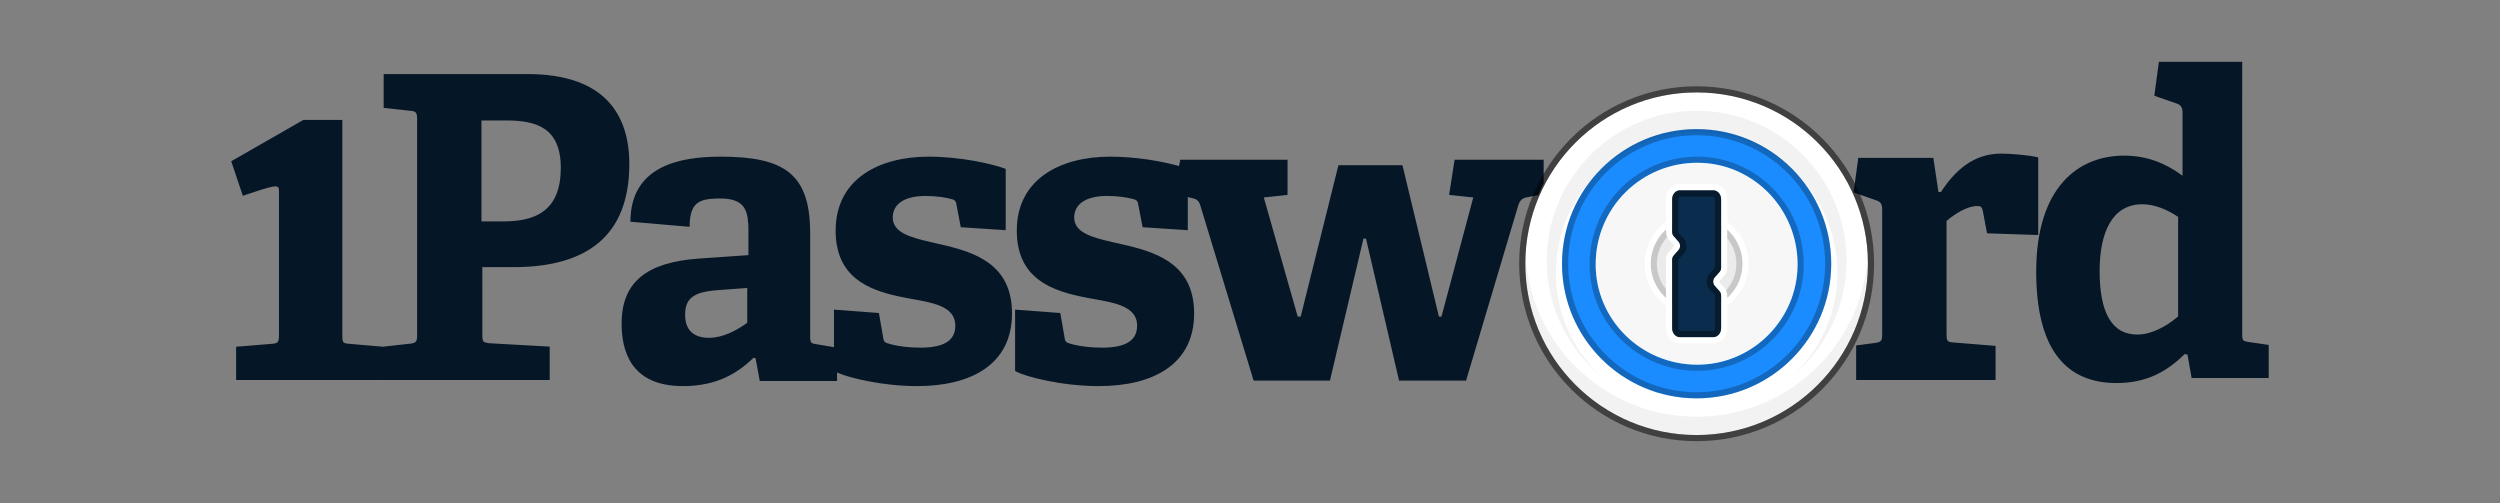 <?xml version="1.0" encoding="UTF-8" standalone="no"?>
<svg
   width="666px"
   height="134px"
   viewBox="0 0 666 134"
   version="1.1"
   id="svg30"
   xmlns="http://www.w3.org/2000/svg"
   xmlns:svg="http://www.w3.org/2000/svg"
   xmlns:rdf="http://www.w3.org/1999/02/22-rdf-syntax-ns#"
   xmlns:cc="http://creativecommons.org/ns#"
   xmlns:dc="http://purl.org/dc/elements/1.1/">
  <rect x="0" y="0" width="666" height="134" fill="#808080" stroke="none"/>
  <defs
     id="defs34" />
  <title
     id="title2">1Password wordmark / Black, detailed icon / 1P-wordmark</title>
  <g
     id="1Password-wordmark-/-Black,-detailed-icon-/-1P-wordmark"
     stroke="none"
     stroke-width="1"
     fill="none"
     fill-rule="evenodd"
     transform="matrix(0.815,0,0,0.815,61.596,13.208)">
    <g
       id="zzz---document-symbol-/-1Password"
       transform="translate(0,4)"
       fill="#051627">
      <path
         d="m 287.282,31 c 8.601,0 17.02,1.548 22.093,2.947 L 309.809,34.068 310.218,32 h 35.066 v 11.504 l -7.762,0.832 11.088,38.947 h 0.97 l 12.336,-49.481 h 20.929 l 11.92,49.481 h 0.832 L 405.992,44.336 398.092,43.504 399.893,32 H 429 l -0.002,7.758 c -0.629,1.244 -1.213,2.514 -1.75,3.809 l -3.238,0.63 c -1.866,0.267 -2.706,0.918 -3.261,2.569 l -0.065,0.203 -17.048,57.243 h -21.899 l -10.811,-46.432 h -0.832 l -10.95,46.432 H 334.196 L 316.732,46.83 c -0.531,-1.594 -1.19,-1.915 -2.708,-2.305 l -0.203,-0.051 -1.222,-0.262 0.079,0.313 v 10.508 l -14.768,-0.966 -1.381,-7.183 c -0.136,-1.105 -0.414,-1.657 -1.378,-1.933 l -0.441,-0.127 c -1.866,-0.507 -4.953,-0.978 -8.393,-0.978 -6.901,0 -10.767,2.624 -10.767,7.044 0,4.83 5.523,6.445 12.371,8.016 l 4.623,1.052 0.64,0.152 c 10.462,2.518 21.563,6.772 21.563,22.133 C 314.748,99.095 301.086,106 283.557,106 c -12.227,0 -24.192,-3.142 -27.109,-4.837 L 256.23,101.028 V 81 l 14.768,1.105 1.382,7.873 0.043,0.337 c 0.153,1.009 0.489,1.485 1.612,1.734 l 0.324,0.103 0.369,0.108 0.413,0.111 0.475,0.117 c 1.991,0.47 5.086,0.942 9.048,0.942 7.312,0 11.453,-2.071 11.453,-7.182 0,-5.434 -5.341,-7.126 -12.213,-8.364 l -3.143,-0.566 -1.339,-0.254 C 268.656,74.968 256.784,71.174 256.784,55.173 256.784,38.046 271.412,31 287.282,31 Z M 160.004,31 c 20.654,0 29.068,5.553 29.234,24.425 l 0.003,0.576 4.6e-4,33.765 0.005,0.371 0.012,0.329 0.023,0.302 c 0.106,1.036 0.484,1.301 1.786,1.505 l 0.371,0.053 5.584,0.937 V 81 l 14.687,1.105 1.374,7.873 c 0.134,1.243 0.412,1.796 1.646,2.071 l 0.322,0.103 0.367,0.108 0.411,0.111 0.472,0.117 c 1.98,0.47 5.058,0.942 8.999,0.942 7.272,0 11.39,-2.071 11.39,-7.182 0,-5.253 -4.964,-7.01 -11.468,-8.239 l -3.847,-0.7 -1.33,-0.254 -0.965,-0.194 -0.94,-0.198 C 207.999,74.466 197.572,70.209 197.572,55.173 197.572,38.046 212.12,31 227.904,31 c 10.479,0 20.702,2.324 24.847,3.85 l 0.41,0.156 v 20.028 l -14.687,-0.966 -1.373,-7.183 c -0.135,-1.105 -0.412,-1.657 -1.37,-1.933 -1.785,-0.552 -5.079,-1.105 -8.785,-1.105 -6.864,0 -10.708,2.624 -10.708,7.044 0,4.913 5.684,6.499 12.657,8.096 l 3.265,0.744 C 243.002,62.215 255.22,66.084 255.22,82.243 255.22,99.093 241.632,106 224.199,106 c -11.105,0 -21.968,-2.616 -25.982,-4.363 l -0.192,-0.085 v 2.79 h -25.257 l -1.374,-7.458 -0.685,-0.138 C 165.495,101.857 158.631,106 147.65,106 130.357,106 127.61,94.123 127.61,85.558 c 0,-13.674 8.342,-20.037 25.156,-21.236 l 16.296,-1.138 -4e-4,-7.863 -0.007,-0.783 -0.011,-0.517 -0.027,-0.755 -0.027,-0.49 c -0.317,-4.924 -1.907,-8.101 -9.124,-8.101 l -0.841,0.006 -0.541,0.012 c -5.597,0.158 -8.546,1.507 -8.635,8.886 l -0.002,0.351 -19.355,-1.66 c 0,-18.458 16.549,-21.216 29.133,-21.27 z m 497.326,-31 0.005,89.5 0.012,0.32 c 0.066,1.202 0.381,1.491 1.779,1.71 L 666,92.542 v 10.815 h -25.198 l -1.355,-7.666 -0.948,-0.137 C 632.809,101.167 626.171,105 616.282,105 600.296,105 590,94.733 590,68.585 c 0,-27.516 13.683,-37.92 28.72,-37.92 7.67,0 13.662,2.609 18.732,6.299 l 0.369,0.272 V 16.428 c 0,-1.297 -0.486,-2.225 -1.574,-2.669 L 636.061,13.69 628.61,11.089 630.1,0 Z m -78.801,30 c 3.098,0 9.192,0.521 11.861,1.185 l 0.264,0.069 v 25.363 l -16.723,-0.557 -1.394,-7.386 c -0.279,-1.254 -0.697,-1.533 -1.812,-1.533 -3.41,0 -7.438,2.716 -9.642,4.546 l -0.391,0.332 6.7e-4,37.171 c 0.012,1.955 0.203,2.386 2.04,2.533 l 13.986,1.129 V 104 H 531.146 V 92.712 l 6.271,-0.836 c 1.888,-0.27 2.21,-0.67 2.229,-2.59 l 9.2e-4,-41.03 c 0,-1.463 -0.381,-2.419 -1.628,-2.866 l -0.184,-0.06 -7.449,-2.623 -0.06,-0.138 1.516,-11.175 h 24.527 l 1.672,11.149 h 0.836 C 563.478,35.435 569.609,30 578.528,30 Z M 96.761,4 c 25.615,0 33.366,13.537 33.366,29.42 0,23.792 -14.245,33.506 -37.235,33.698 l -0.699,0.003 H 82.086 l 0.002,22.492 0.008,0.35 0.017,0.322 c 0.088,1.155 0.445,1.435 1.822,1.647 l 0.367,0.052 19.797,1.105 V 104 H 49.829 L 49.829,103.968 49.769,104 H 1.607 V 93.136 L 13.406,92.172 c 1.794,-0.128 2.152,-0.615 2.192,-2.356 l 0.004,-0.393 V 41.933 c 0,-1.97 -1.481,-1.645 -11.795,1.85 L 0,32.506 23.574,19 h 12.746 l 4.59e-4,70.624 0.005,0.372 0.012,0.333 c 0.07,1.363 0.416,1.703 1.993,1.829 l 0.187,0.014 11.251,0.965 0.06,0.03 2.28e-4,-0.077 8.722,-0.967 c 1.807,-0.257 2.171,-0.635 2.211,-2.369 l 0.004,-0.393 V 18.78 c 0,-2.002 -0.26,-2.587 -2.027,-2.748 l -0.188,-0.015 -8.722,-0.966 V 4 Z m 71.914,69.925 -9.332,0.685 c -8.093,0.547 -10.975,2.6 -10.975,8.076 0,5.477 3.293,7.53 7.821,7.53 4.525,0 9.049,-2.447 12.195,-4.716 l 0.291,-0.212 z M 624.713,46.557 c -9.94,0 -13.9,9.308 -13.984,21.385 l -0.001,0.395 c 0,13.371 3.802,20.815 12.356,20.815 4.485,0 9.354,-2.602 12.989,-5.657 l 0.318,-0.271 V 50.692 c -3.394,-2.343 -7.739,-4.135 -11.677,-4.135 z M 89.897,19.167 h -8.098 v 32.99 l 7.134,-6.27e-4 0.54,-0.005 0.796,-0.018 0.516,-0.019 0.759,-0.039 c 8.174,-0.5 16.19,-3.601 16.19,-17.44 0,-13.143 -8.098,-15.468 -17.837,-15.468 z"
         id="1Passw---rd" />
    </g>
    <g
       id="1Password-logo-2020-/-coloured-/-light-bg-/-116px"
       transform="translate(421,12)">
      <g
         id="g26">
        <g
           id="lock">
          <g
             id="Chrome">
            <path
               d="m 2,58 c 0,30.929 25.072,56 56,56 30.928,0 56,-25.071 56,-56 C 114,27.072 88.928,2 58,2 27.072,2 2,27.072 2,58 Z"
               id="chrome"
               fill="#ffffff" />
            <path
               d="m 58,14 c 24.3,0 44,19.7 44,44 0,24.301 -19.7,44 -44,44 C 33.7,102 14,82.301 14,58 14,33.7 33.7,14 58,14"
               id="color"
               fill="#1a8cff" />
            <path
               d="m 0,58 c 0,32.034 25.967,58 58,58 32.033,0 58,-25.966 58,-58 C 116,25.967 90.033,0 58,0 25.967,0 0,25.967 0,58 Z m 2,0 v 0 C 2,27.075 27.069,2 58,2 88.931,2 114,27.075 114,58 114,88.925 88.932,114 58,114 27.068,114 2,88.925 2,58 Z"
               id="path8"
               fill="#000000"
               fill-rule="nonzero"
               opacity="0.5" />
            <path
               d="M 113.921,55 C 113.973,55.993 114,56.994 114,58 114,88.928 88.928,114 58,114 27.072,114 2,88.928 2,58 2,56.994 2.027,55.993 2.079,55 3.638,84.533 28.078,108 58,108 87.691,108 111.985,84.894 113.881,55.682 Z M 58,8 c 27.062,0 49,21.938 49,49 0,15.129 -6.857,28.657 -17.632,37.646 C 98.371,86.249 104,74.282 104,61 104,35.595 83.405,15 58,15 32.595,15 12,35.595 12,61 12,74.282 17.629,86.249 26.631,94.646 15.857,85.657 9,72.129 9,57 9,29.938 30.938,8 58,8 Z"
               id="shadows"
               fill-opacity="0.052"
               fill="#000000" />
          </g>
          <path
             d="m 58,14 c 24.304,0 44,19.703 44,44 0,24.298 -19.696,44 -44,44 C 33.939,102 14.394,82.69 14.006,58.728 L 14,58 C 14,33.703 33.696,14 58,14 Z m 0,2 c -23.196,0 -42,18.804 -42,42 0,23.197 18.804,42 42,42 23.196,0 42,-18.803 42,-42 C 100,34.804 81.196,16 58,16 Z"
             id="inside-shadow-outer"
             fill="#000000"
             fill-rule="nonzero"
             opacity="0.256" />
          <path
             d="M 58.223,23 C 38.67,23 23,38.67 23,58.223 23,77.403 38.743,93 58.223,93 77.33,93 93,77.33 93,58.223 93,38.743 77.402,23 58.223,23 Z m -0.001,2 C 76.225,25 91,39.775 91,58.221 91,76.226 76.225,91 58.221,91 39.775,91 25,76.226 25,58.221 25,39.775 39.775,25 58.221,25 Z"
             id="inside-shadow"
             fill-opacity="0.25"
             fill="#000000"
             fill-rule="nonzero" />
          <path
             d="M 58.221,25 C 76.225,25 91,39.775 91,58.221 91,76.226 76.225,91 58.221,91 39.775,91 25,76.226 25,58.221 25,39.775 39.775,25 58.221,25 Z"
             id="inside"
             fill="#f7f7f7" />
          <g
             id="bevel"
             transform="translate(41,41)">
            <path
               d="M 32,17 C 32,25.284 25.284,32 17,32 8.716,32 2,25.284 2,17 2,8.716 8.716,2 17,2 25.284,2 32,8.716 32,17 Z"
               fill-opacity="0.05"
               fill="#000000"
               id="path15" />
            <path
               d="M 17,0 C 7.611,0 0,7.611 0,17 0,26.389 7.611,34 17,34 26.389,34 34,26.389 34,17 34,7.611 26.389,0 17,0 Z m 0,2 C 25.284,2 32,8.716 32,17 32,25.284 25.284,32 17,32 8.716,32 2,25.284 2,17 2,8.716 8.716,2 17,2 Z"
               id="bevel-outside"
               fill="#ffffff"
               fill-rule="nonzero" />
            <path
               d="M 17,2 C 25.284,2 32,8.716 32,17 32,25.284 25.284,32 17,32 8.716,32 2,25.284 2,17 2,8.716 8.716,2 17,2 Z m 0,2 C 9.82,4 4,9.82 4,17 4,24.18 9.82,30 17,30 24.18,30 30,24.18 30,17 30,9.82 24.18,4 17,4 Z"
               id="bevel-inside"
               fill-opacity="0.15"
               fill="#000000"
               fill-rule="nonzero" />
          </g>
        </g>
        <g
           id="keyhole"
           transform="translate(48,32)">
          <path
             d="M 15.577,0 H 4.423 C 1.951,0 0,2.165 0,4.772 V 15.564 c 0,0.982 0.354,1.93 0.996,2.642 L 2.635,20.025 c 0.038,0.042 0.038,0.162 0,0.204 L 0.996,22.047 C 0.354,22.759 0,23.708 0,24.689 V 47.228 C 0,49.835 1.951,52 4.423,52 H 15.577 C 18.049,52 20,49.835 20,47.228 V 36.436 c 0,-0.982 -0.354,-1.93 -0.996,-2.642 l -1.639,-1.819 c -0.038,-0.042 -0.038,-0.162 0,-0.204 L 19.004,29.953 C 19.646,29.241 20,28.292 20,27.311 V 4.772 C 20,2.165 18.049,0 15.577,0 Z M 15.45,2.038 C 16.858,2.038 18,3.332 18,4.928 V 27.302 c 0,0.511 -0.179,1.001 -0.498,1.362 l -1.594,1.806 c -0.664,0.752 -0.664,1.972 0,2.725 l 1.594,1.806 C 17.821,35.362 18,35.852 18,36.363 v 10.709 c 0,1.596 -1.142,2.89 -2.55,2.89 H 4.55 C 3.142,49.962 2,48.668 2,47.072 V 24.698 c 0,-0.511 0.179,-1.001 0.498,-1.362 l 1.594,-1.806 c 0.664,-0.752 0.664,-1.972 0,-2.725 L 2.498,16.999 C 2.179,16.638 2,16.148 2,15.637 V 4.928 C 2,3.332 3.142,2.038 4.55,2.038 Z"
             id="keyhole-outer"
             fill="#ffffff"
             fill-rule="nonzero" />
          <path
             d="M 2,15.621 V 4.894 C 2,3.296 3.142,2 4.55,2 H 15.45 C 16.858,2 18,3.296 18,4.894 V 27.304 c 0,0.512 -0.179,1.003 -0.498,1.364 l -1.594,1.809 c -0.664,0.754 -0.664,1.975 0,2.729 l 1.594,1.809 C 17.821,35.377 18,35.868 18,36.379 V 47.106 C 18,48.704 16.858,50 15.45,50 H 4.55 C 3.142,50 2,48.704 2,47.106 V 24.696 c 0,-0.512 0.179,-1.003 0.498,-1.364 l 1.594,-1.809 c 0.664,-0.754 0.664,-1.975 0,-2.729 L 2.498,16.985 C 2.179,16.623 2,16.132 2,15.621 Z"
             fill="#0a2d4d"
             id="path22" />
          <path
             d="M 15.45,2 C 16.858,2 18,3.296 18,4.894 V 27.304 c 0,0.512 -0.179,1.003 -0.498,1.364 l -1.594,1.809 c -0.664,0.754 -0.664,1.975 0,2.729 l 1.594,1.809 C 17.821,35.377 18,35.868 18,36.379 V 47.106 C 18,48.704 16.858,50 15.45,50 H 4.55 C 3.142,50 2,48.704 2,47.106 V 24.696 c 0,-0.512 0.179,-1.003 0.498,-1.364 l 1.594,-1.809 c 0.664,-0.754 0.664,-1.975 0,-2.729 L 2.498,16.985 C 2.179,16.623 2,16.132 2,15.621 V 4.894 C 2,3.296 3.142,2 4.55,2 Z M 15.162,4.054 4.838,4.041 c -0.404,0 -0.784,0.379 -0.833,0.916 L 4,5.075 V 15.705 c 0,0.031 0.007,0.059 0.015,0.078 l 0.014,0.023 1.67,1.794 c 1.306,1.403 1.351,3.601 0.135,5.059 l -0.135,0.153 -1.67,1.794 c -0.01,0.01 -0.019,0.031 -0.025,0.057 L 4,24.707 v 22.218 c 0,0.559 0.353,0.975 0.752,1.028 l 0.086,0.006 10.323,0.013 c 0.404,0 0.784,-0.379 0.833,-0.916 L 16,46.939 V 36.308 c 0,-0.031 -0.006,-0.059 -0.015,-0.078 l -0.014,-0.023 -1.67,-1.794 C 12.995,33.01 12.95,30.812 14.166,29.355 l 0.135,-0.153 1.67,-1.794 c 0.01,-0.01 0.019,-0.031 0.025,-0.057 L 16,27.306 V 5.088 C 16,4.53 15.647,4.113 15.248,4.06 Z"
             id="keyhole-shadow"
             fill-opacity="0.4"
             fill="#000000"
             fill-rule="nonzero" />
        </g>
      </g>
    </g>
  </g>
</svg>
